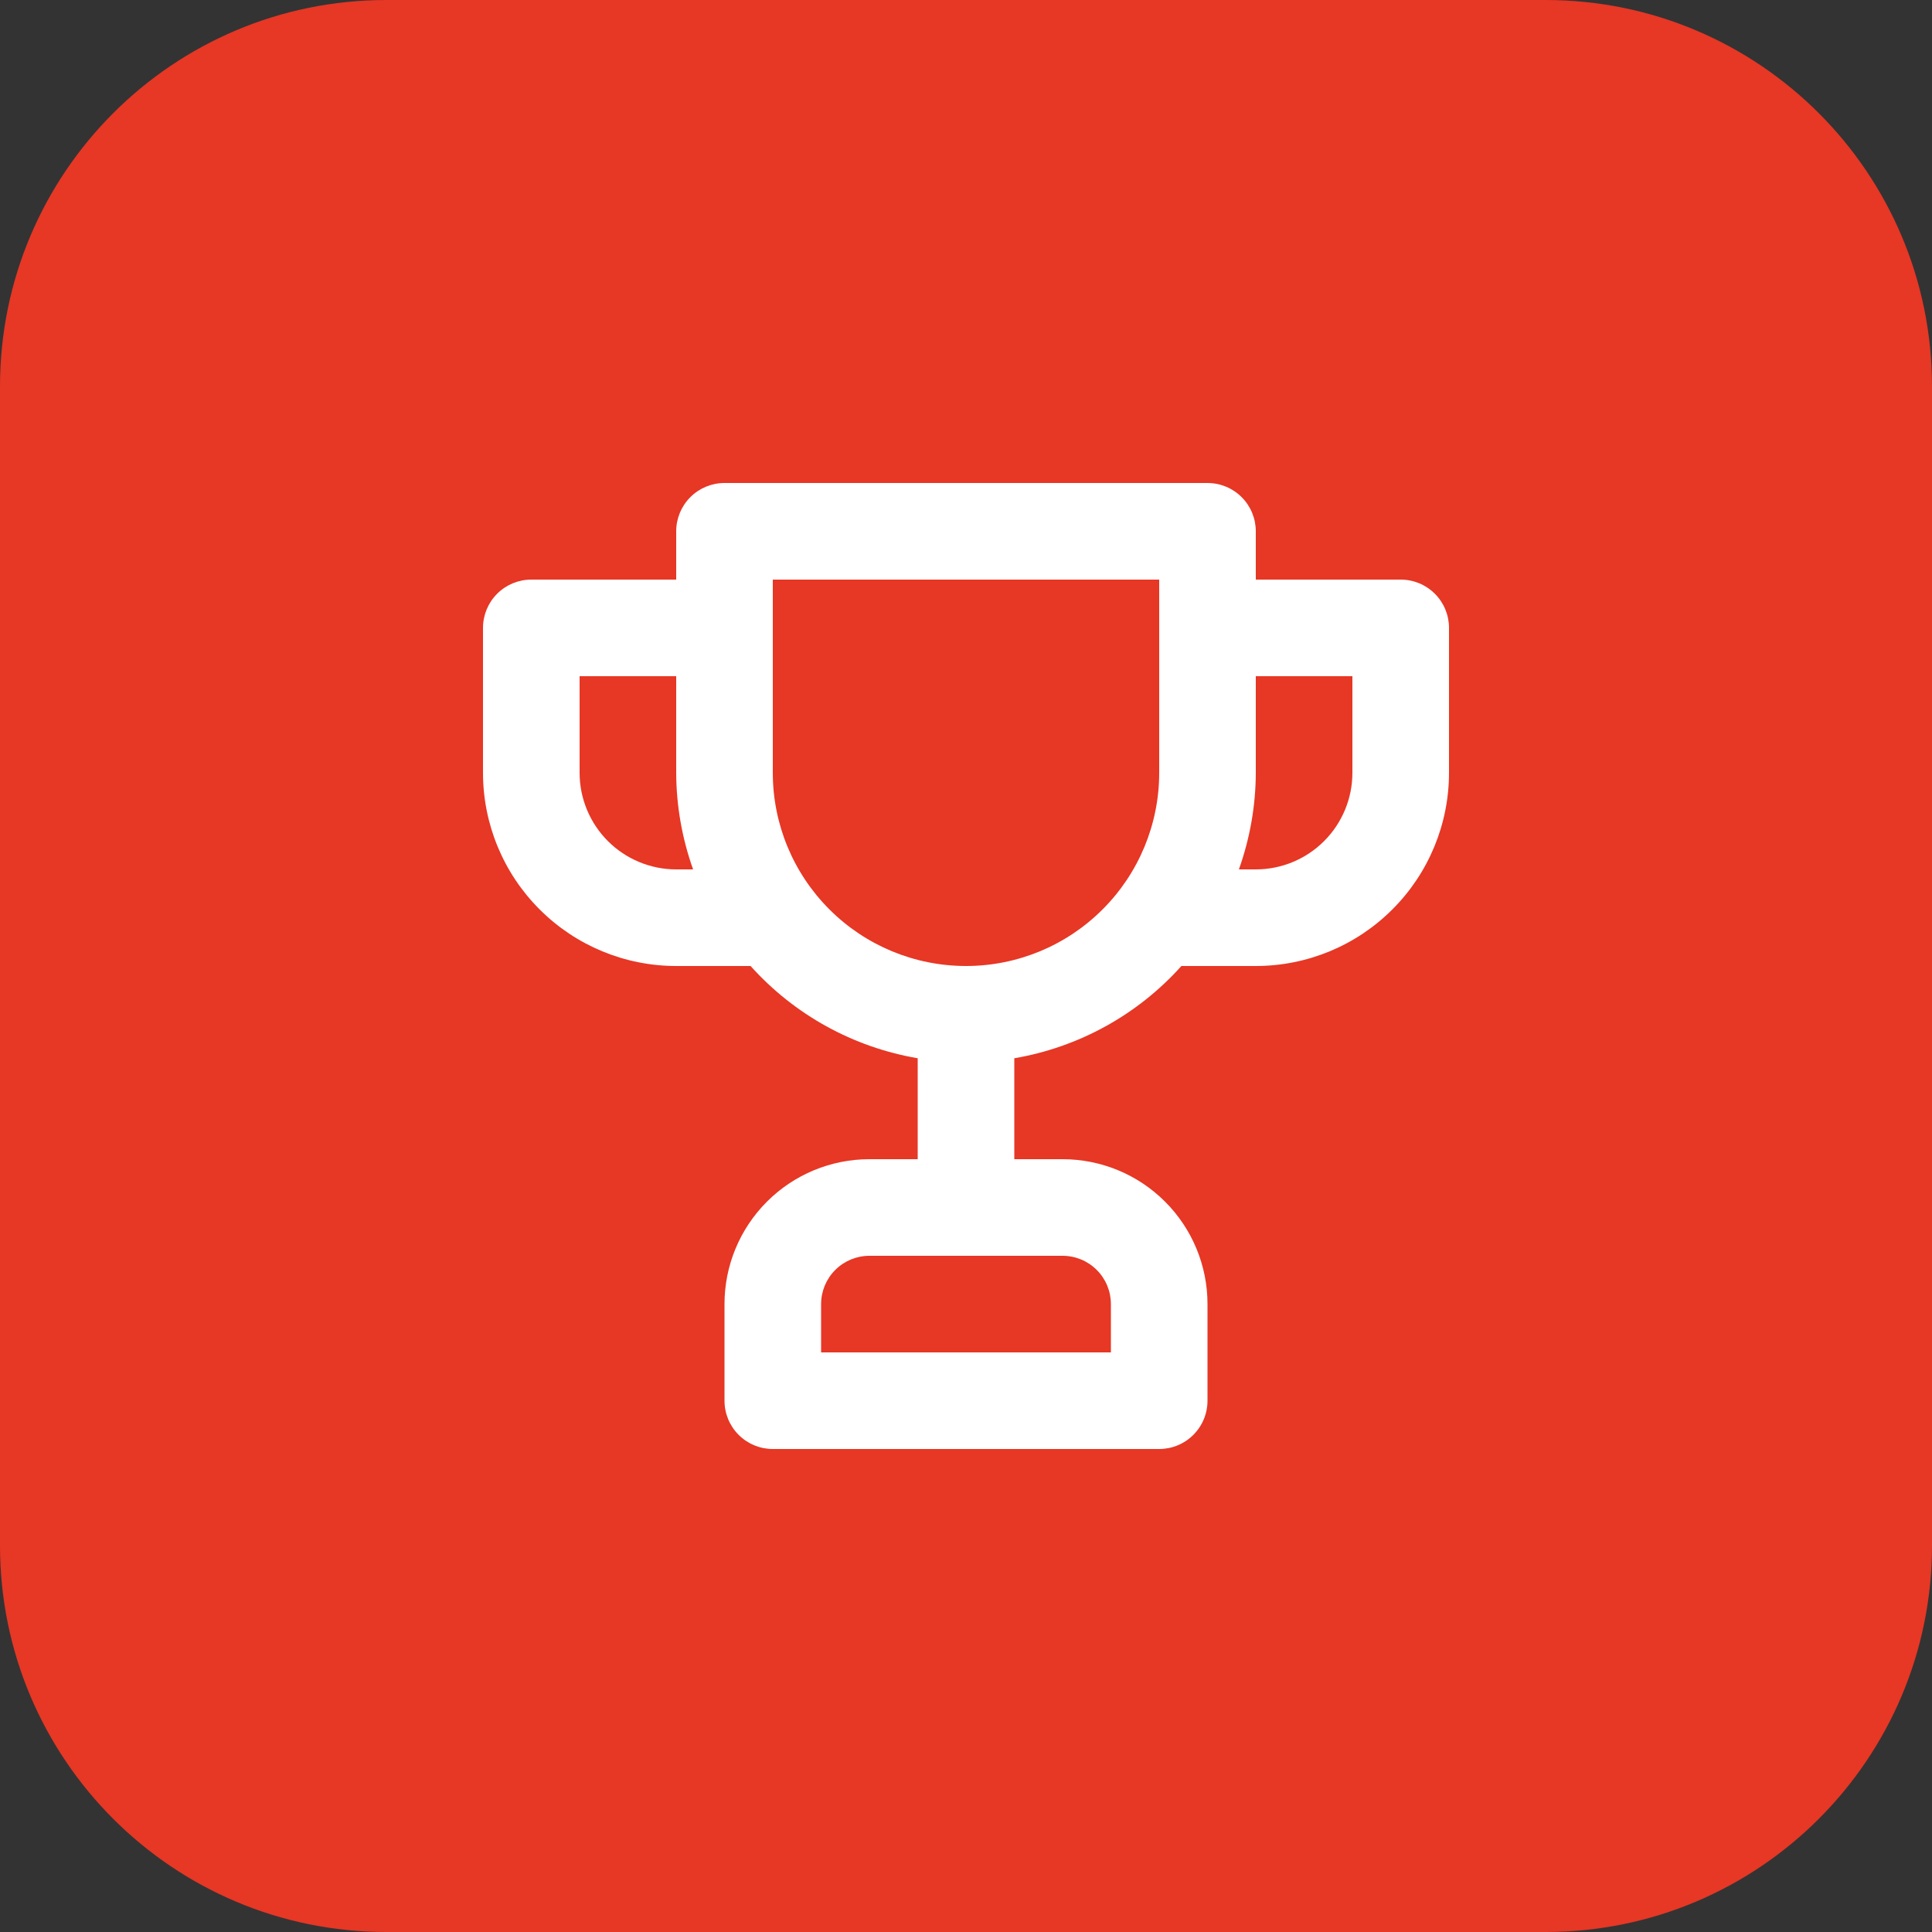 <svg width="40" height="40" viewBox="0 0 40 40" fill="none" xmlns="http://www.w3.org/2000/svg">
<rect x="0" y="0" width="40" height="40" fill="#333333" stroke="none"/>
<path d="M0 8C0 3.582 3.582 0 8 0H32C36.418 0 40 3.582 40 8V32C40 36.418 36.418 40 32 40H8C3.582 40 0 36.418 0 32V8Z" fill="#E73725"/>
<path d="M29 12H26V11C26 10.735 25.895 10.48 25.707 10.293C25.52 10.105 25.265 10 25 10H15C14.735 10 14.48 10.105 14.293 10.293C14.105 10.48 14 10.735 14 11V12H11C10.735 12 10.48 12.105 10.293 12.293C10.105 12.48 10 12.735 10 13V16C10 17.061 10.421 18.078 11.172 18.828C11.922 19.579 12.939 20 14 20H15.54C16.445 21.009 17.664 21.682 19 21.91V24H18C17.204 24 16.441 24.316 15.879 24.879C15.316 25.441 15 26.204 15 27V29C15 29.265 15.105 29.52 15.293 29.707C15.48 29.895 15.735 30 16 30H24C24.265 30 24.52 29.895 24.707 29.707C24.895 29.52 25 29.265 25 29V27C25 26.204 24.684 25.441 24.121 24.879C23.559 24.316 22.796 24 22 24H21V21.91C22.336 21.682 23.555 21.009 24.46 20H26C27.061 20 28.078 19.579 28.828 18.828C29.579 18.078 30 17.061 30 16V13C30 12.735 29.895 12.48 29.707 12.293C29.52 12.105 29.265 12 29 12ZM14 18C13.47 18 12.961 17.789 12.586 17.414C12.211 17.039 12 16.53 12 16V14H14V16C14.002 16.682 14.121 17.358 14.35 18H14ZM22 26C22.265 26 22.52 26.105 22.707 26.293C22.895 26.48 23 26.735 23 27V28H17V27C17 26.735 17.105 26.48 17.293 26.293C17.48 26.105 17.735 26 18 26H22ZM24 16C24 17.061 23.579 18.078 22.828 18.828C22.078 19.579 21.061 20 20 20C18.939 20 17.922 19.579 17.172 18.828C16.421 18.078 16 17.061 16 16V12H24V16ZM28 16C28 16.53 27.789 17.039 27.414 17.414C27.039 17.789 26.53 18 26 18H25.65C25.879 17.358 25.998 16.682 26 16V14H28V16Z" fill="white"/>
</svg>

